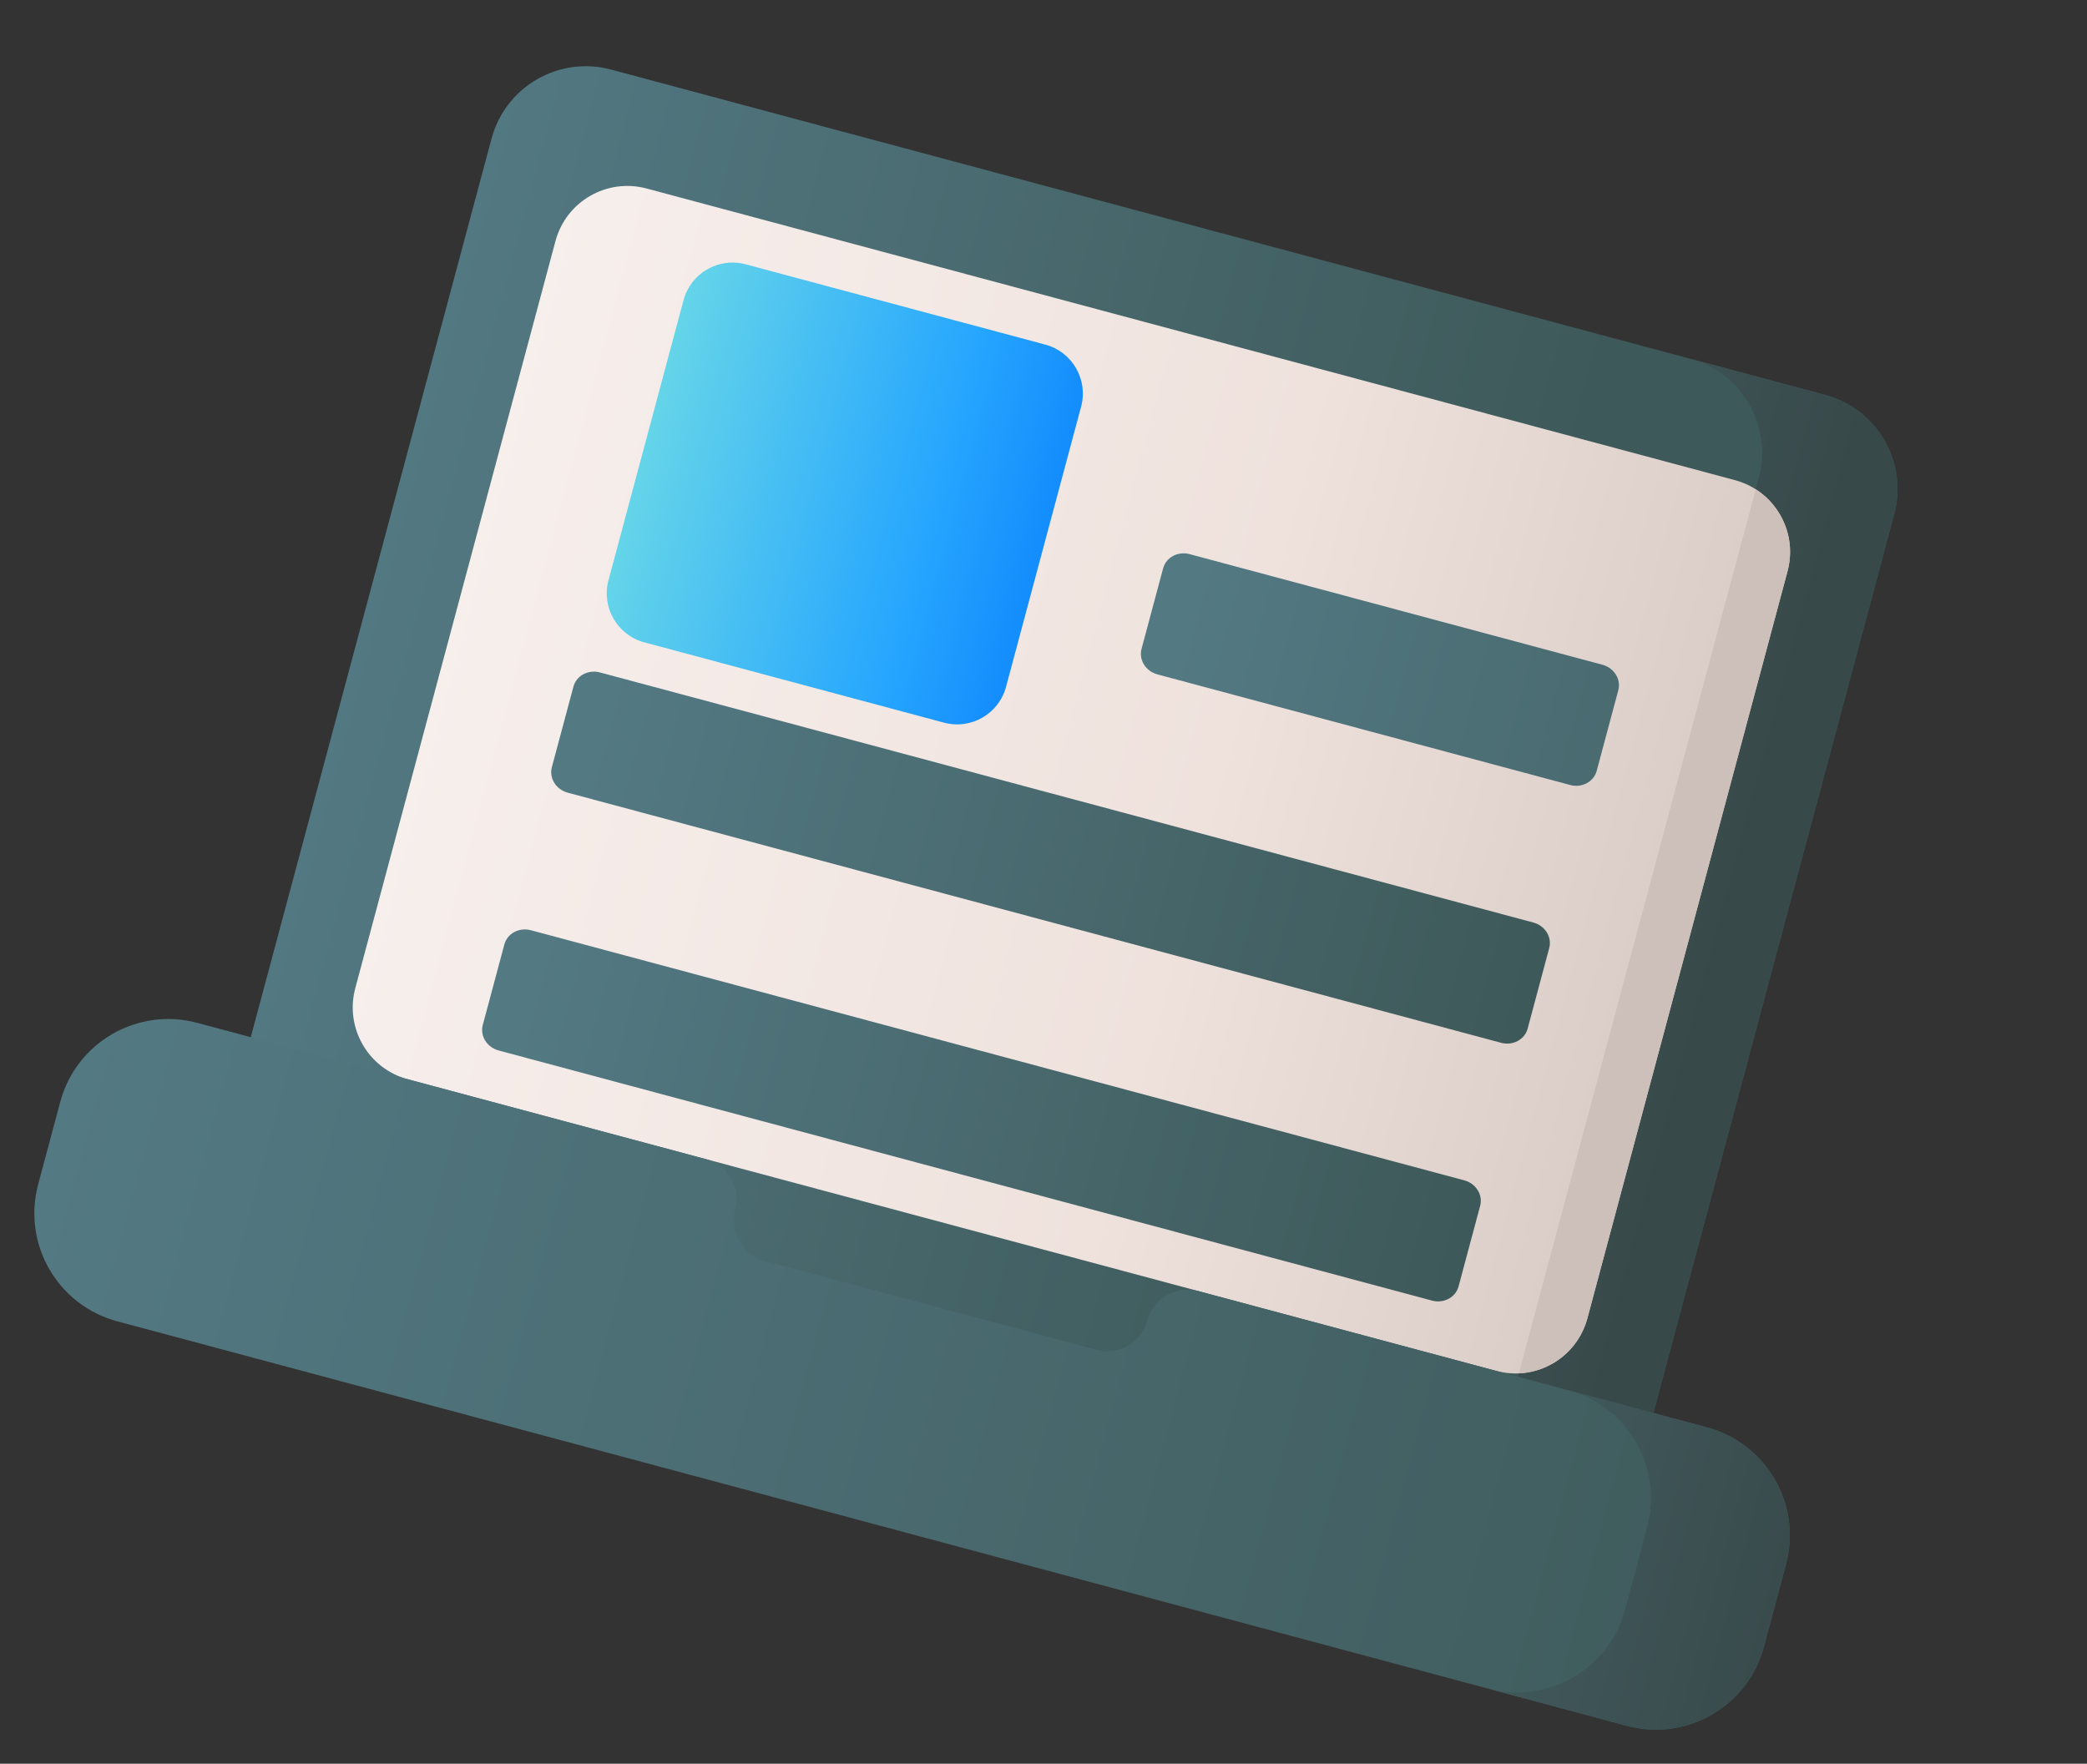 <svg width="213" height="180" viewBox="0 0 213 180" fill="none" xmlns="http://www.w3.org/2000/svg">
<rect x="0" y="0" width="213" height="180" fill="#333333" stroke="none"/>
<path d="M165.79 155.232L22.64 116.875L50.168 14.14C51.591 8.829 57.05 5.677 62.361 7.1L186.278 40.304C191.589 41.727 194.741 47.186 193.318 52.497L165.79 155.232Z" fill="url(#paint0_linear)"/>
<path d="M186.278 40.303L172.457 36.6C177.768 38.023 180.92 43.483 179.497 48.794L151.969 151.529L165.79 155.232L193.318 52.497C194.741 47.186 191.589 41.727 186.278 40.303Z" fill="url(#paint1_linear)"/>
<path d="M152.711 139.911L41.627 110.146C37.578 109.062 35.176 104.9 36.26 100.851L56.691 24.602C57.776 20.554 61.938 18.151 65.986 19.236L177.071 49.001C181.119 50.086 183.522 54.247 182.437 58.296L162.007 134.545C160.922 138.593 156.76 140.996 152.711 139.911Z" fill="url(#paint2_linear)"/>
<path d="M182.281 159.651L180.027 168.064C178.395 174.152 172.137 177.766 166.049 176.134L11.965 134.847C5.876 133.216 2.263 126.958 3.895 120.87L6.149 112.457C7.78 106.369 14.038 102.756 20.127 104.387L72.049 118.3C74.31 118.905 75.652 121.23 75.046 123.491C74.441 125.752 75.782 128.076 78.044 128.682L111.906 137.755C114.167 138.361 116.491 137.019 117.097 134.758C117.703 132.497 120.027 131.155 122.288 131.761L174.211 145.674C180.299 147.305 183.912 153.563 182.281 159.651Z" fill="url(#paint3_linear)"/>
<path d="M174.211 145.672L160.042 141.875C166.131 143.507 169.745 149.765 168.113 155.854L165.859 164.267C164.228 170.356 157.969 173.969 151.88 172.338L166.048 176.134C172.137 177.766 178.396 174.152 180.027 168.063L182.281 159.651C183.913 153.562 180.3 147.303 174.211 145.672Z" fill="url(#paint4_linear)"/>
<path d="M96.344 73.752L65.758 65.556C62.999 64.817 61.362 61.981 62.101 59.223L69.763 30.629C70.502 27.871 73.338 26.234 76.096 26.973L106.682 35.169C109.441 35.908 111.078 38.743 110.339 41.502L102.677 70.095C101.938 72.854 99.102 74.491 96.344 73.752Z" fill="url(#paint5_linear)"/>
<path d="M162.007 134.545L182.438 58.296C183.316 55.018 181.907 51.668 179.191 49.935L155.015 140.162C158.233 140.02 161.128 137.822 162.007 134.545Z" fill="url(#paint6_linear)"/>
<path d="M146.154 132.734L50.894 107.209C49.699 106.889 48.973 105.722 49.273 104.604L51.476 96.382C51.776 95.263 52.987 94.616 54.182 94.936L149.443 120.461C150.638 120.781 151.364 121.948 151.064 123.067L148.861 131.288C148.561 132.407 147.349 133.054 146.154 132.734Z" fill="url(#paint7_linear)"/>
<path d="M153.204 106.424L57.944 80.899C56.749 80.579 56.023 79.412 56.323 78.293L58.526 70.072C58.825 68.953 60.037 68.306 61.232 68.626L156.493 94.151C157.688 94.471 158.413 95.638 158.114 96.757L155.911 104.978C155.611 106.097 154.399 106.744 153.204 106.424Z" fill="url(#paint8_linear)"/>
<path d="M160.254 80.114L118.127 68.826C116.932 68.506 116.207 67.339 116.506 66.221L118.709 57.999C119.009 56.88 120.221 56.233 121.416 56.553L163.542 67.841C164.737 68.161 165.463 69.328 165.163 70.447L162.96 78.668C162.661 79.787 161.449 80.434 160.254 80.114Z" fill="url(#paint9_linear)"/>
<defs>
<linearGradient id="paint0_linear" x1="33.634" y1="59.612" x2="149.892" y2="90.763" gradientUnits="userSpaceOnUse">
<stop stop-color="#537983"/>
<stop offset="1" stop-color="#3E5959"/>
</linearGradient>
<linearGradient id="paint1_linear" x1="80.948" y1="72.289" x2="175.533" y2="97.633" gradientUnits="userSpaceOnUse">
<stop stop-color="#537983"/>
<stop offset="1" stop-color="#384949"/>
</linearGradient>
<linearGradient id="paint2_linear" x1="20.664" y1="55.811" x2="198.801" y2="103.542" gradientUnits="userSpaceOnUse">
<stop stop-color="#F9F3F1"/>
<stop offset="0.573" stop-color="#EFE2DD"/>
<stop offset="1" stop-color="#CDBFBA"/>
</linearGradient>
<linearGradient id="paint3_linear" x1="5.575" y1="116.812" x2="191.386" y2="166.599" gradientUnits="userSpaceOnUse">
<stop stop-color="#537983"/>
<stop offset="1" stop-color="#3E5959"/>
</linearGradient>
<linearGradient id="paint4_linear" x1="92.398" y1="140.075" x2="185.324" y2="164.974" gradientUnits="userSpaceOnUse">
<stop stop-color="#537983"/>
<stop offset="1" stop-color="#384949"/>
</linearGradient>
<linearGradient id="paint5_linear" x1="62.953" y1="44.128" x2="118.559" y2="59.028" gradientUnits="userSpaceOnUse">
<stop stop-color="#6BD9E7"/>
<stop offset="0.573" stop-color="#26A6FE"/>
<stop offset="1" stop-color="#0172FB"/>
</linearGradient>
<linearGradient id="paint6_linear" x1="91.045" y1="74.669" x2="142.176" y2="88.37" gradientUnits="userSpaceOnUse">
<stop stop-color="#F9F3F1"/>
<stop offset="0.573" stop-color="#EFE2DD"/>
<stop offset="1" stop-color="#CDBFBA"/>
</linearGradient>
<linearGradient id="paint7_linear" x1="53.548" y1="101.343" x2="149.273" y2="126.992" gradientUnits="userSpaceOnUse">
<stop stop-color="#537983"/>
<stop offset="1" stop-color="#3E5959"/>
</linearGradient>
<linearGradient id="paint8_linear" x1="60.598" y1="75.033" x2="156.322" y2="100.682" gradientUnits="userSpaceOnUse">
<stop stop-color="#537983"/>
<stop offset="1" stop-color="#3E5959"/>
</linearGradient>
<linearGradient id="paint9_linear" x1="120.782" y1="62.96" x2="216.506" y2="88.61" gradientUnits="userSpaceOnUse">
<stop stop-color="#537983"/>
<stop offset="1" stop-color="#3E5959"/>
</linearGradient>
</defs>
</svg>

